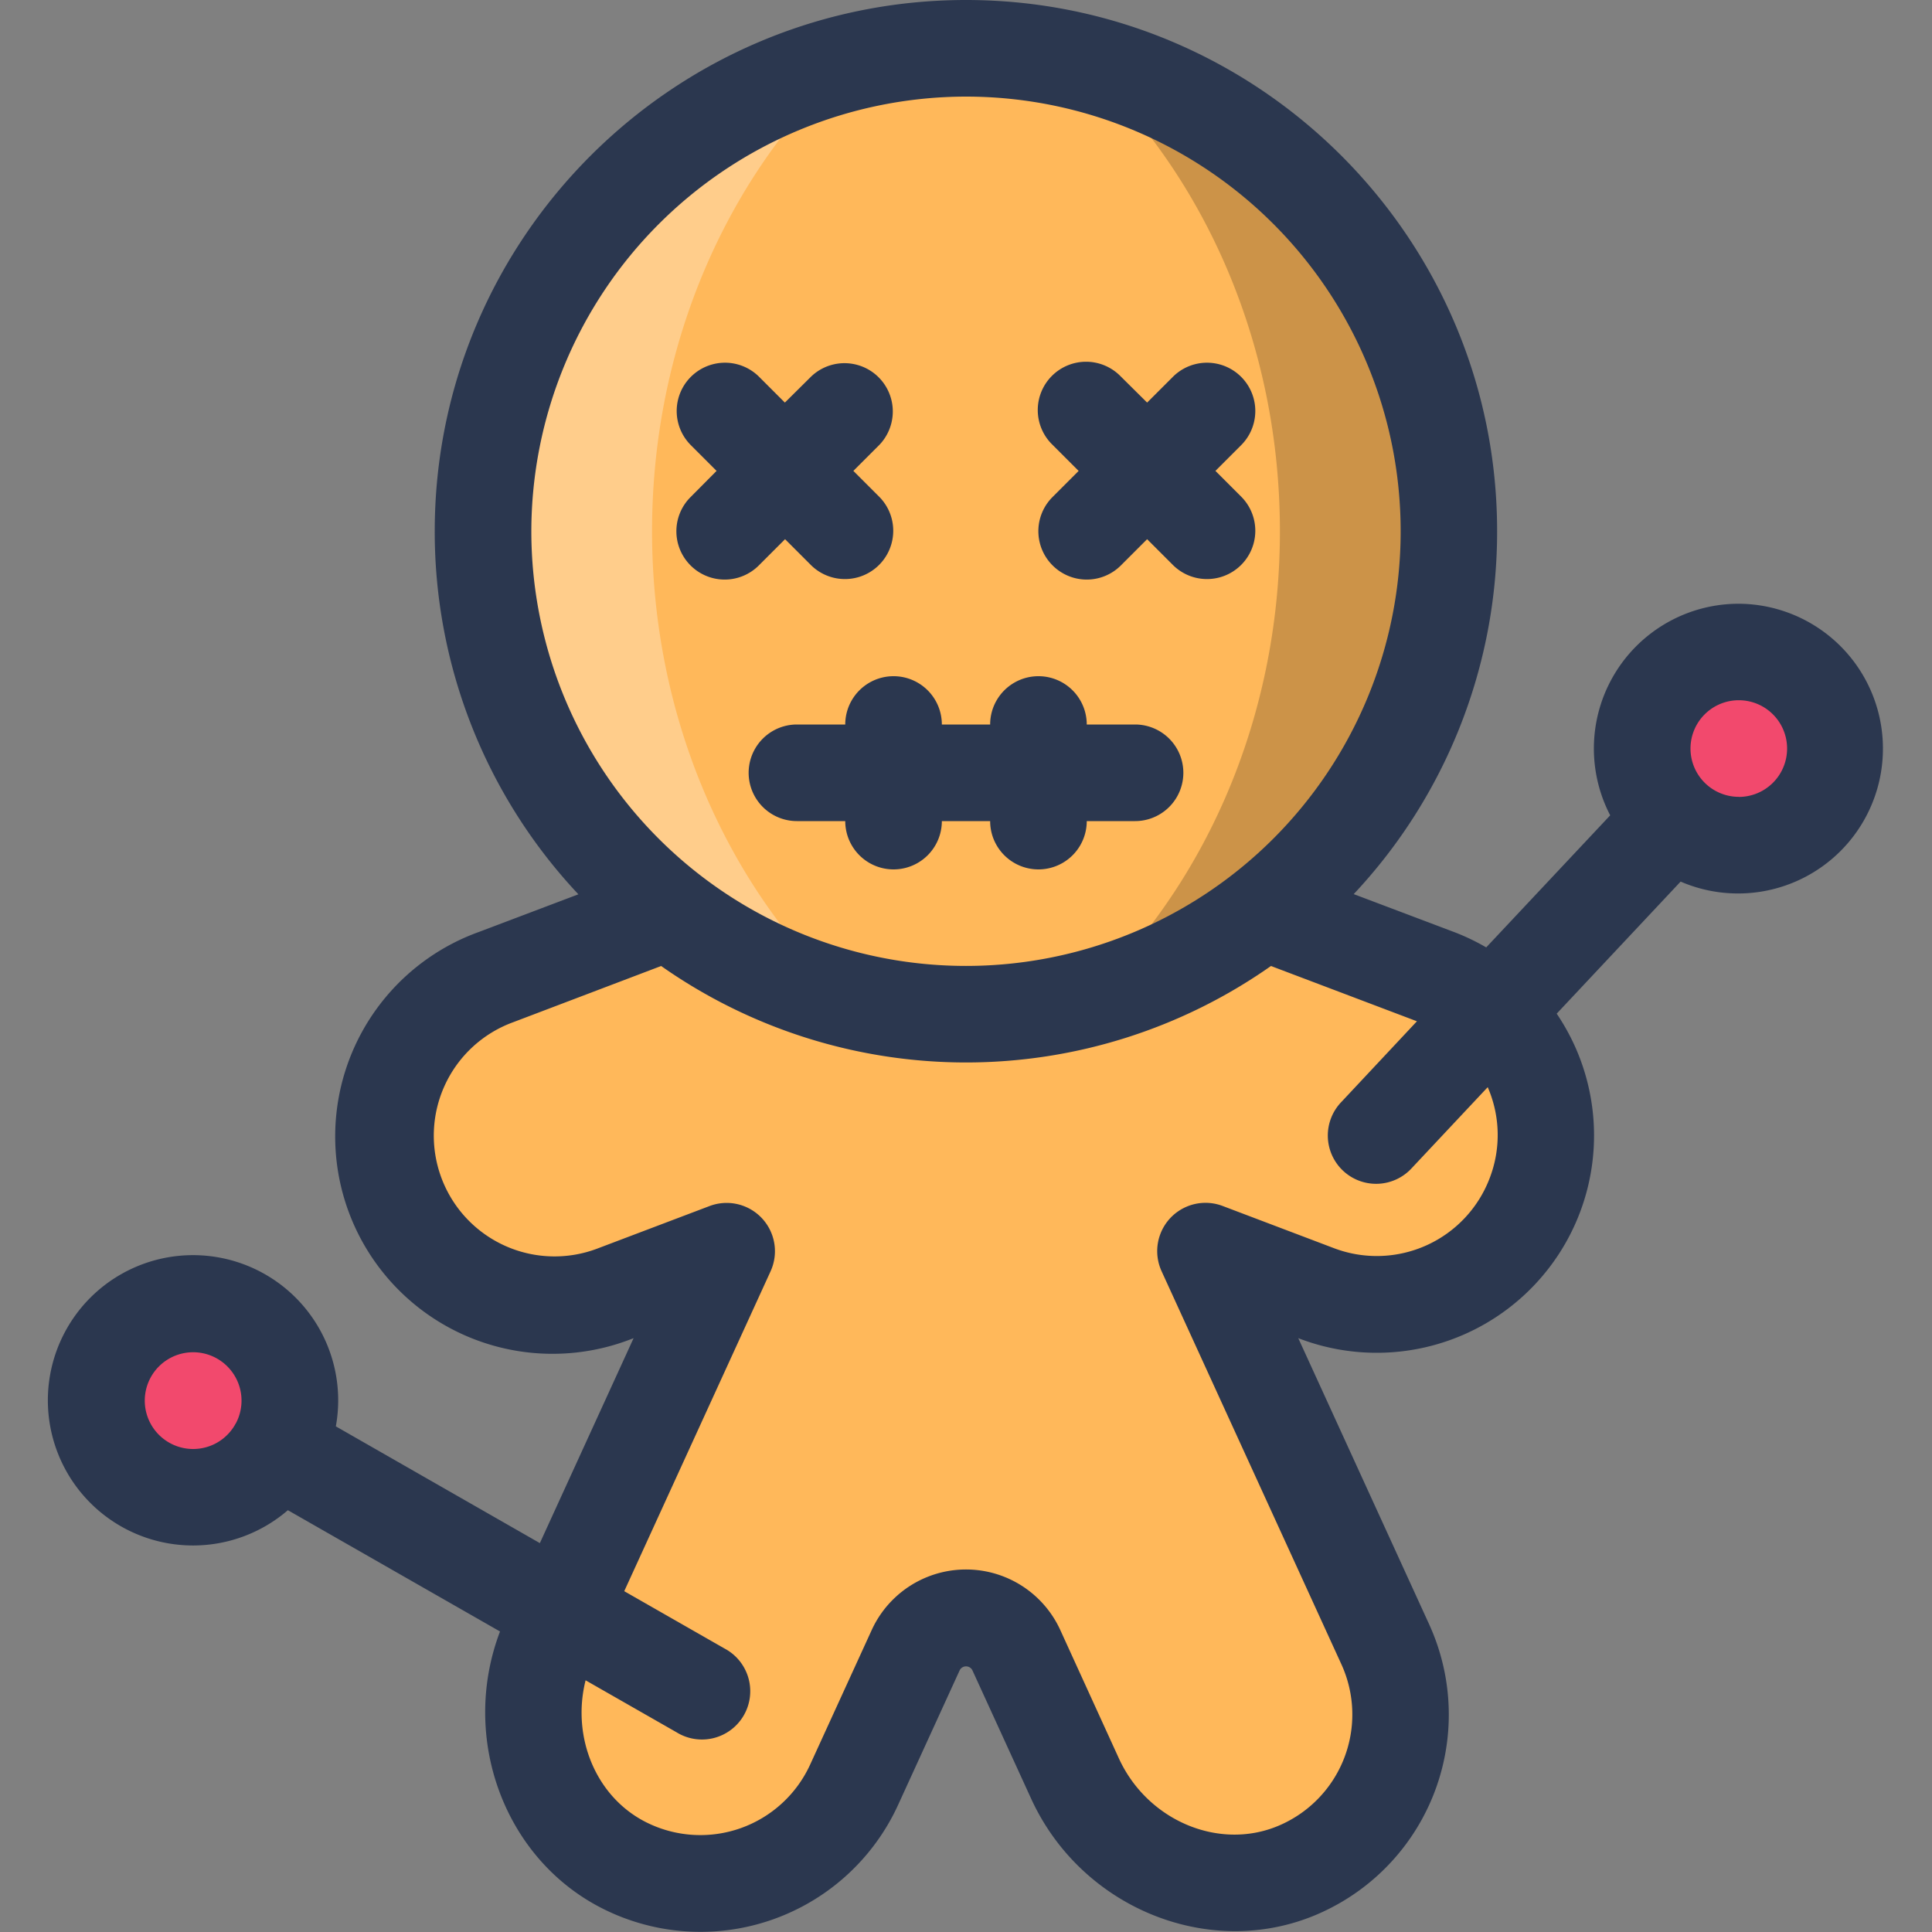 <svg id="Layer_1" data-name="Layer 1" xmlns="http://www.w3.org/2000/svg" viewBox="0 0 512 512"><rect x="0" y="0" width="512" height="512" fill="#808080" stroke="none"/><defs><style>.cls-1{fill:#ffb85a;}.cls-2{opacity:0.3;}.cls-3{fill:#fff;}.cls-4{opacity:0.2;}.cls-5{fill:#f2496d;}.cls-6{fill:#2b374f;}</style></defs><title>voodoo-doll-filled</title><path class="cls-1" d="M380.7,258.95l-45.93-17.41a127.47,127.47,0,0,1-157.5,0l-45.88,17.39A44.8,44.8,0,1,0,163,342.76l29.46-11.16L145.66,434c-10.2,22.31-1.91,49.62,20.08,60.49A44.8,44.8,0,0,0,226.35,473l16.3-35.63a14.68,14.68,0,0,1,26.7,0l15.52,33.92c10.2,22.31,36.29,33.9,58.89,24.37a44.8,44.8,0,0,0,23.37-59.93L319.47,331.56,349,342.76a44.8,44.8,0,1,0,31.66-83.81Z"/><path class="cls-1" d="M384,140.79A128,128,0,1,1,287.1,16.64,127.92,127.92,0,0,1,384,140.79Z"/><g class="cls-2"><path class="cls-3" d="M224.9,264.95a128,128,0,0,1,0-248.31C193.16,46,172.8,90.75,172.8,140.79S193.16,235.57,224.9,264.95Z"/></g><g class="cls-4"><path d="M384,140.79A127.92,127.92,0,0,1,287.1,264.95c31.74-29.37,52.09-74.11,52.09-124.15S318.84,46,287.1,16.64A127.92,127.92,0,0,1,384,140.79Z"/></g><circle class="cls-5" cx="460.79" cy="198.39" r="25.6"/><circle class="cls-5" cx="51.21" cy="371.18" r="25.6"/><path class="cls-6" d="M183,149.84a12.79,12.79,0,0,0,18.1,0l6.95-6.95,6.95,6.95a12.8,12.8,0,0,0,18.1-18.1l-6.95-6.95,6.95-6.95A12.8,12.8,0,0,0,215,99.75L208,106.69l-6.95-6.95a12.8,12.8,0,0,0-18.1,18.1l6.95,6.95L183,131.74A12.79,12.79,0,0,0,183,149.84Z"/><path class="cls-6" d="M278.95,149.84a12.79,12.79,0,0,0,18.1,0l6.95-6.95,6.95,6.95a12.8,12.8,0,0,0,18.1-18.1l-6.95-6.95,6.95-6.95a12.8,12.8,0,0,0-18.1-18.1L304,106.69,297,99.75a12.8,12.8,0,1,0-18.1,18.1l6.95,6.95-6.95,6.95A12.79,12.79,0,0,0,278.95,149.84Z"/><path class="cls-6" d="M224,192H211.2a12.8,12.8,0,1,0,0,25.6H224a12.8,12.8,0,0,0,25.6,0h12.8a12.8,12.8,0,0,0,25.6,0h12.8a12.8,12.8,0,1,0,0-25.6H288a12.8,12.8,0,1,0-25.6,0H249.6a12.8,12.8,0,1,0-25.6,0Z"/><path class="cls-6" d="M460.79,160a38.37,38.37,0,0,0-34.07,56.07l-32.86,35a58.28,58.28,0,0,0-8.64-4.12l-26.47-10a140.27,140.27,0,0,0,38-96.15C396.79,63.16,333.63,0,256,0S115.21,63.16,115.21,140.79A140.27,140.27,0,0,0,153.28,237l-26.42,10a57.6,57.6,0,1,0,40.72,107.75l.33-.12-24.84,54.31L89,378a38.47,38.47,0,1,0-12.71,22.22l56.22,32.14c-10.71,28.17,1.11,60.54,27.56,73.62A57.6,57.6,0,0,0,238,478.33l16.3-35.63a1.88,1.88,0,0,1,3.42,0l15.52,33.92c13.25,29,47.12,42.81,75.5,30.84a57.6,57.6,0,0,0,30-77l-34.69-75.84.44.17a57.6,57.6,0,0,0,72.85-77.58,58.26,58.26,0,0,0-4.8-8.58l32.84-35A38.39,38.39,0,1,0,460.79,160ZM256,25.6A115.19,115.19,0,1,1,140.81,140.79,115.32,115.32,0,0,1,256,25.6ZM51.21,384a12.82,12.82,0,1,1,11.29-6.79c-.06.11-.14.2-.2.31l-.11.21A12.79,12.79,0,0,1,51.21,384ZM394.8,312.17a32,32,0,0,1-41.23,18.63L324,319.59a12.8,12.8,0,0,0-16.17,17.29l47.65,104.17a32,32,0,0,1-16.7,42.81c-15.76,6.64-34.73-1.38-42.28-17.9L281,432a27.48,27.48,0,0,0-50,0l-16.3,35.63A32,32,0,0,1,171.41,483c-13.51-6.68-20-22.69-16.22-37.7l24.06,13.75A12.8,12.8,0,1,0,192,436.87l-26.57-15.19,38.77-84.75A12.8,12.8,0,0,0,188,319.63l-29.45,11.16a32,32,0,1,1-22.61-59.87L175.21,256a140.49,140.49,0,0,0,161.61,0l38.68,14.65-20,21.36a12.8,12.8,0,1,0,18.67,17.51l20.09-21.41A31.77,31.77,0,0,1,394.8,312.17Zm66-101a12.8,12.8,0,1,1,12.8-12.8A12.81,12.81,0,0,1,460.79,211.19Z"/></svg>